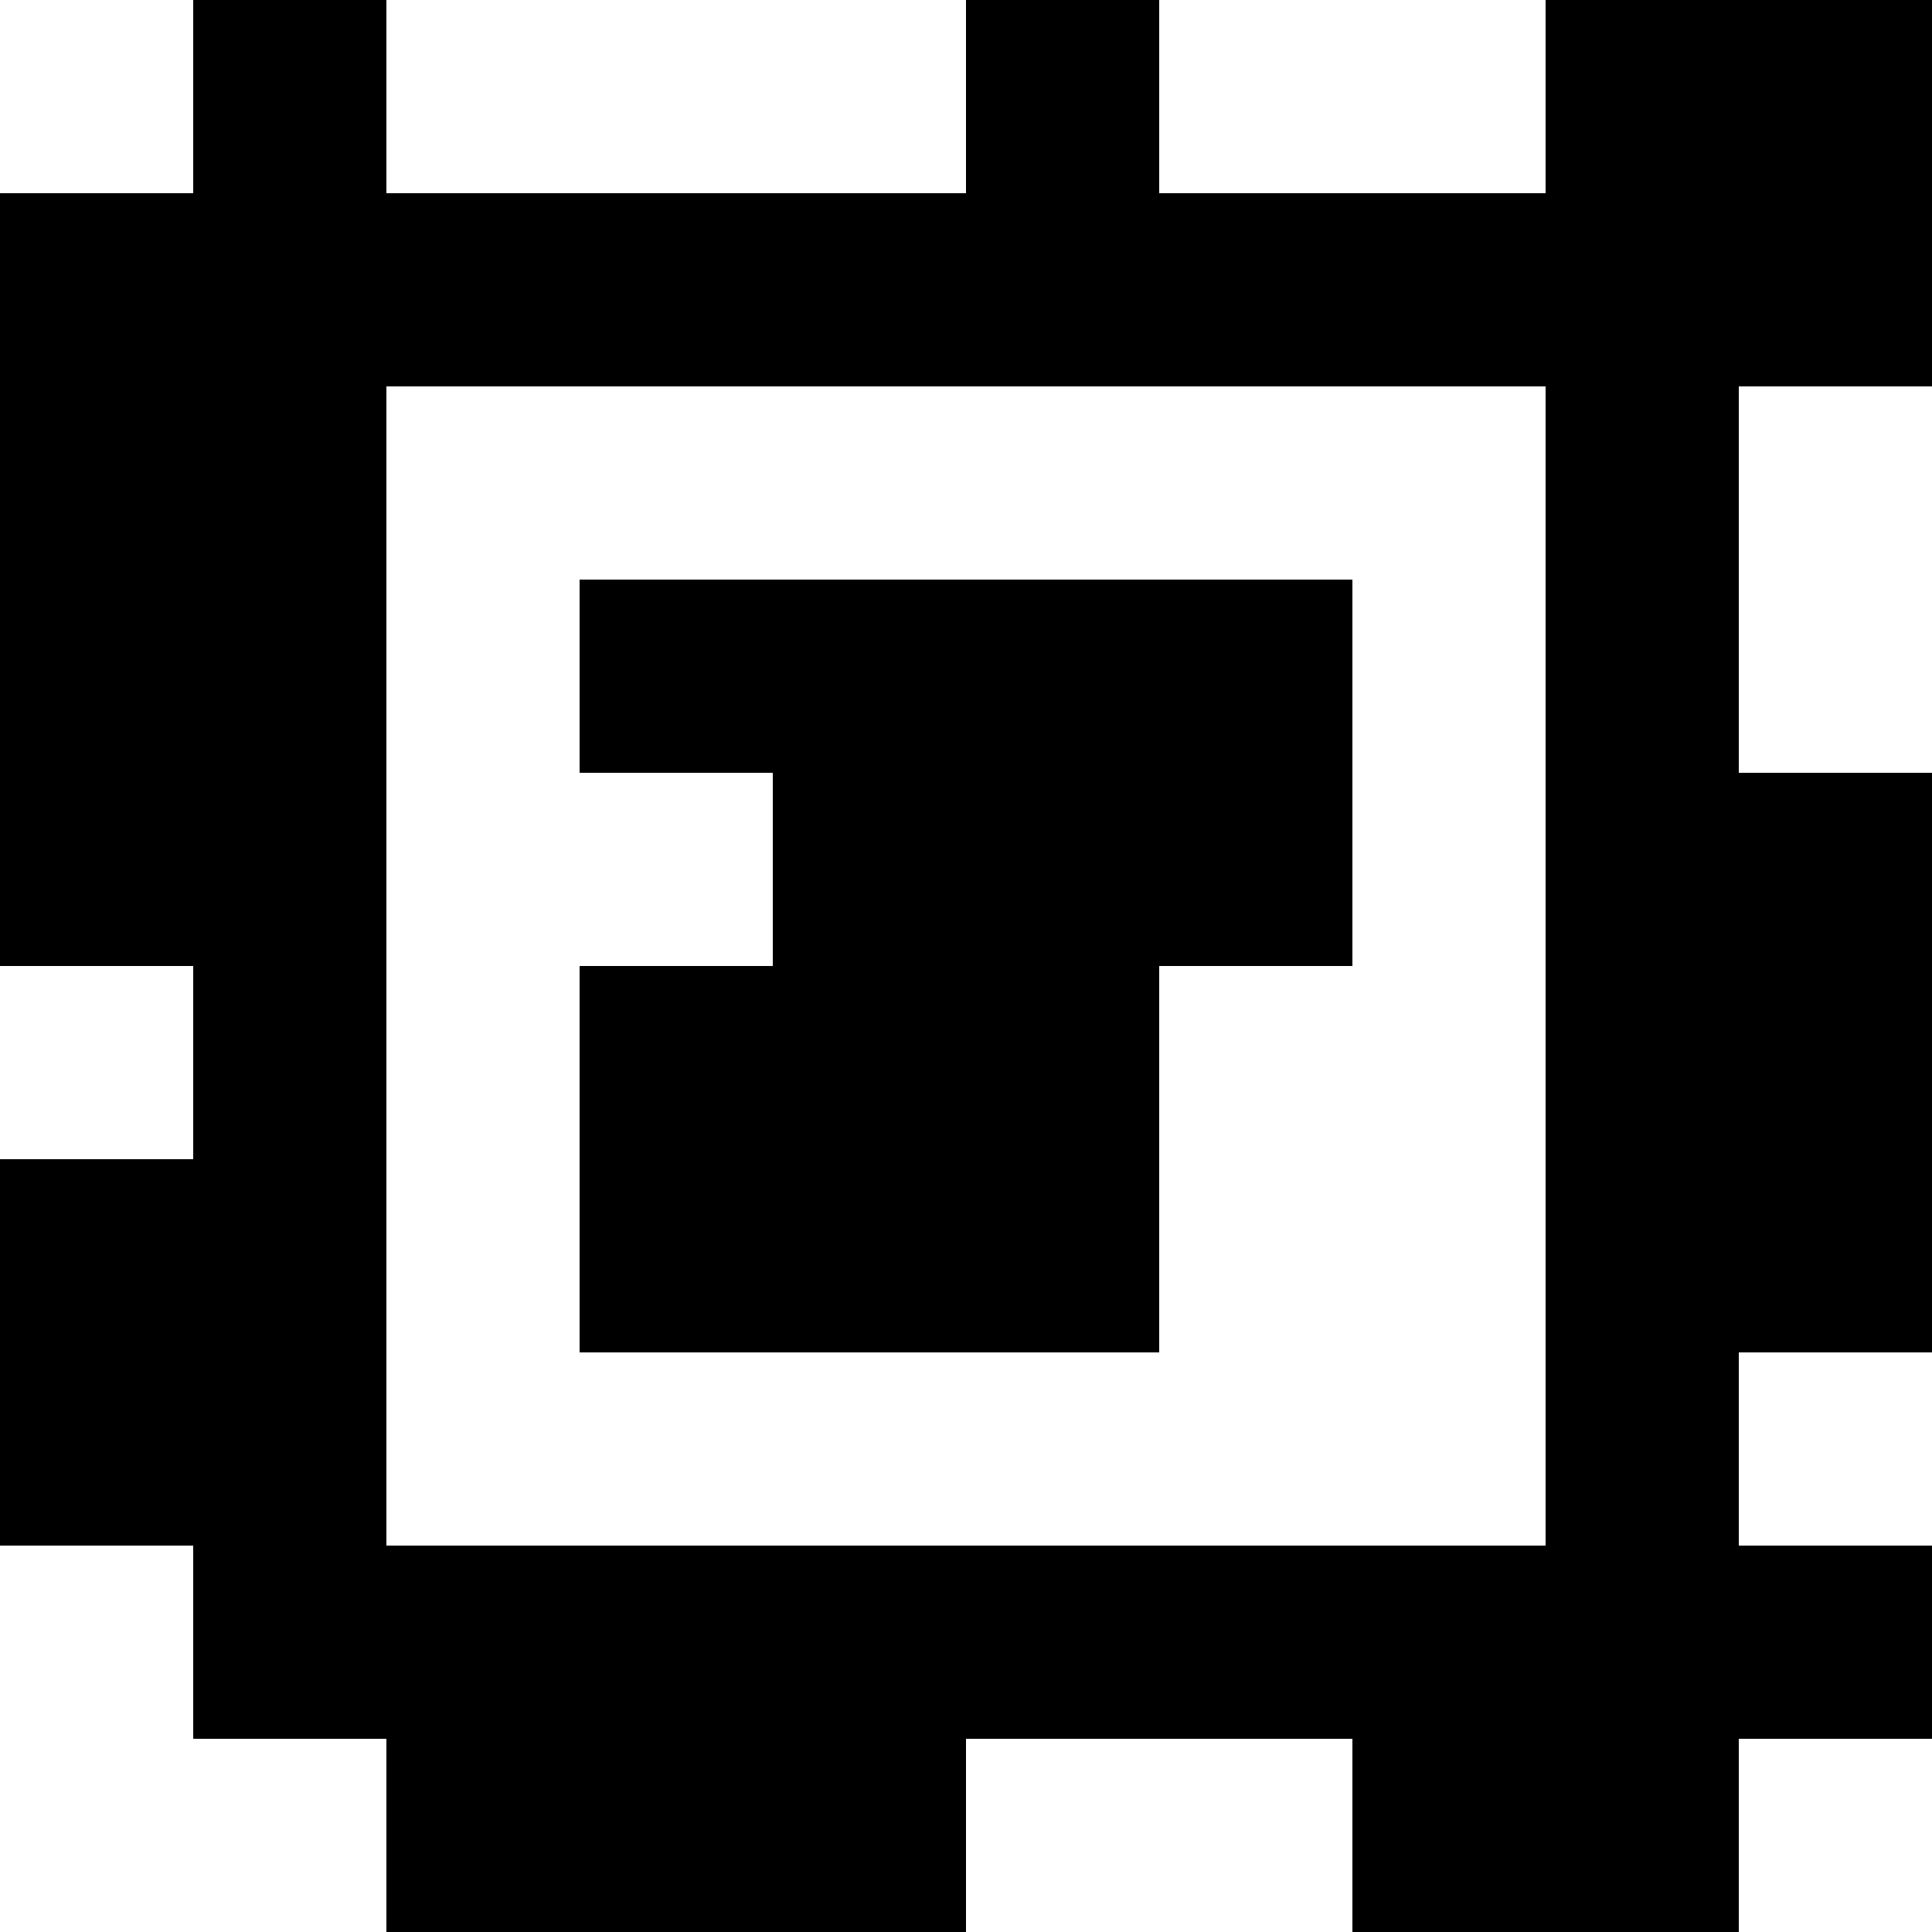 <?xml version="1.0" standalone="yes"?>
<svg xmlns="http://www.w3.org/2000/svg" width="100" height="100">
<rect width="100%" height="100%" fill="#808080" stroke="none"/>
<path style="fill:#ffffff; stroke:none;" d="M0 0L0 10L10 10L10 0L0 0z"/>
<path style="fill:#000000; stroke:none;" d="M10 0L10 10L0 10L0 50L10 50L10 60L0 60L0 80L10 80L10 90L20 90L20 100L50 100L50 90L70 90L70 100L90 100L90 90L100 90L100 80L90 80L90 70L100 70L100 40L90 40L90 20L100 20L100 0L80 0L80 10L60 10L60 0L50 0L50 10L20 10L20 0L10 0z"/>
<path style="fill:#ffffff; stroke:none;" d="M20 0L20 10L50 10L50 0L20 0M60 0L60 10L80 10L80 0L60 0M20 20L20 80L80 80L80 20L20 20M90 20L90 40L100 40L100 20L90 20z"/>
<path style="fill:#000000; stroke:none;" d="M30 30L30 40L40 40L40 50L30 50L30 70L60 70L60 50L70 50L70 30L30 30z"/>
<path style="fill:#ffffff; stroke:none;" d="M0 50L0 60L10 60L10 50L0 50M90 70L90 80L100 80L100 70L90 70M0 80L0 100L20 100L20 90L10 90L10 80L0 80M50 90L50 100L70 100L70 90L50 90M90 90L90 100L100 100L100 90L90 90z"/>
</svg>
